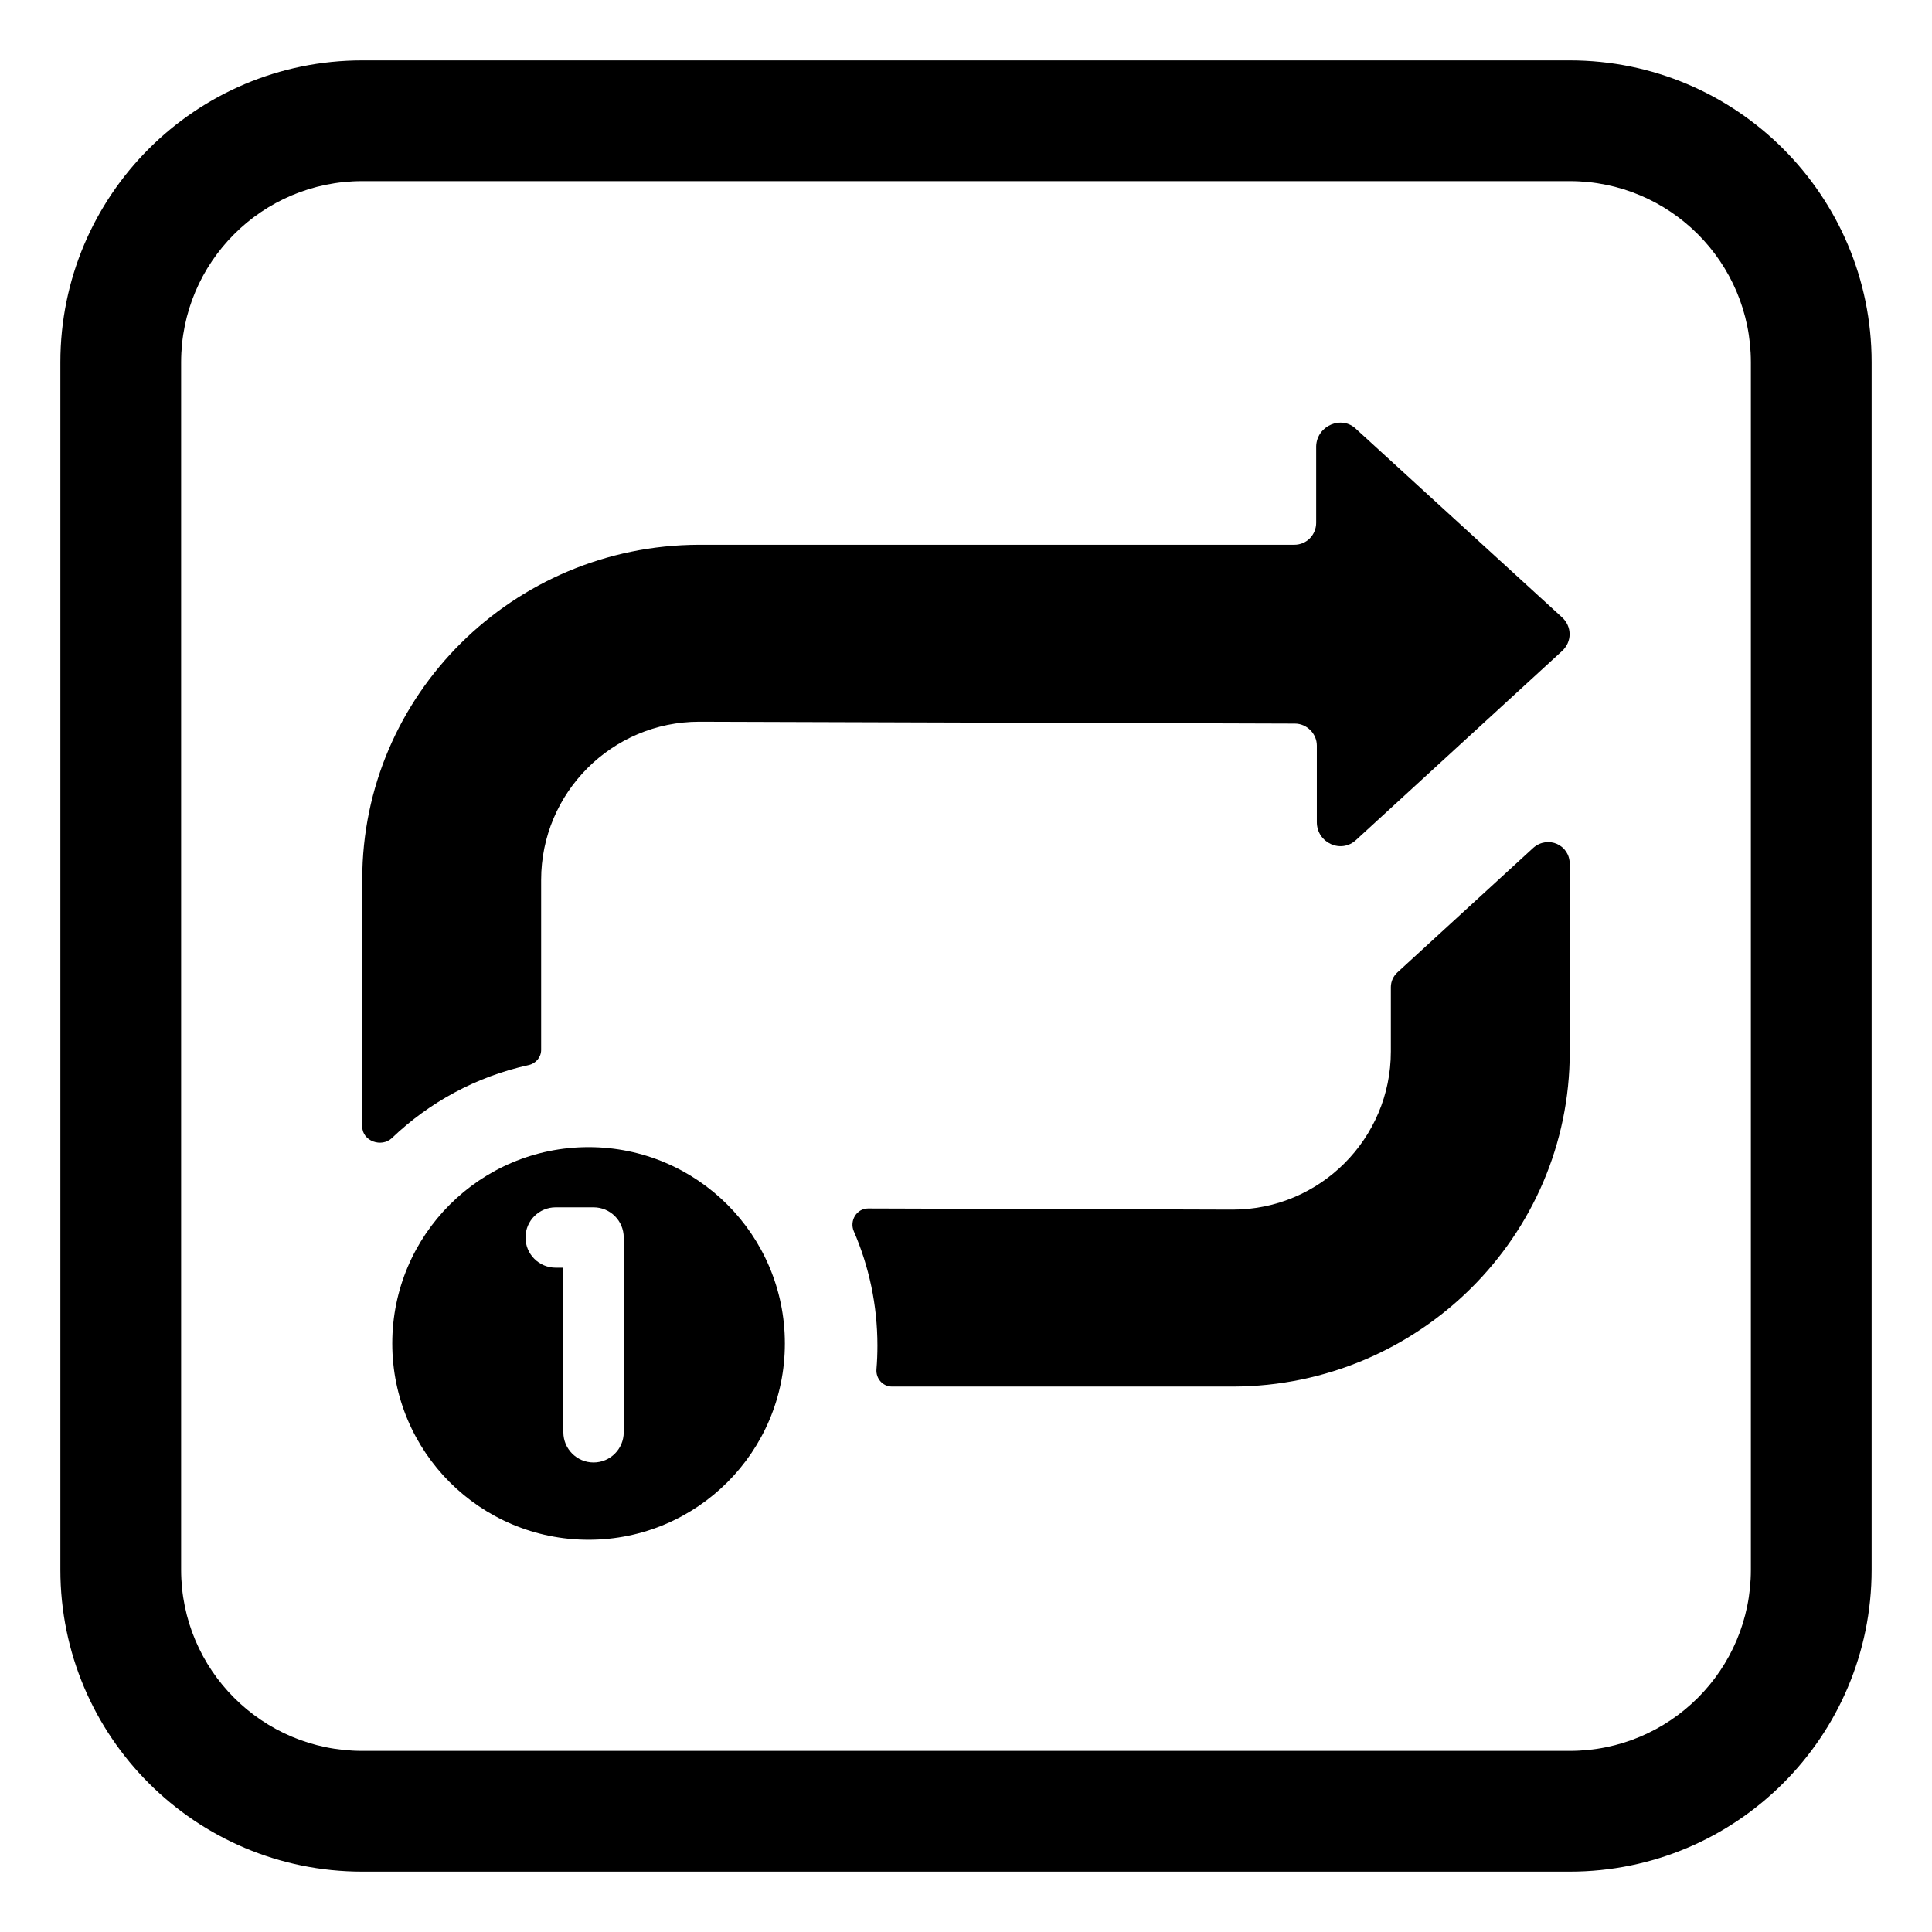 <svg width="100%" height="100%" viewBox="0 0 32 32" fill="none" xmlns="http://www.w3.org/2000/svg">
  <path d="M25.865 10.218L22.466 7.11C22.227 6.871 21.811 7.048 21.8 7.391V8.659C21.8 8.856 21.645 9.023 21.437 9.023H11.572C8.505 9.033 6 11.507 6 14.563V18.66C6 18.899 6.319 19.014 6.492 18.849C7.111 18.257 7.889 17.831 8.756 17.641C8.875 17.615 8.963 17.512 8.963 17.39V14.574C8.963 13.129 10.137 11.954 11.582 11.954L21.447 11.985C21.645 11.985 21.811 12.152 21.811 12.349V13.617C21.811 13.96 22.216 14.147 22.466 13.908L25.865 10.79C26.042 10.634 26.042 10.374 25.865 10.218Z" fill="#000000" fill-opacity="1.00" />
  <path d="M14.379 20.016C14.189 20.015 14.066 20.22 14.142 20.394C14.393 20.974 14.533 21.614 14.533 22.287C14.533 22.419 14.528 22.55 14.517 22.68C14.505 22.832 14.621 22.966 14.773 22.966H20.428C23.495 22.956 26 20.482 26 17.426V14.312C26 13.99 25.636 13.834 25.397 14.042L23.152 16.1C23.079 16.163 23.037 16.256 23.037 16.35V17.416C23.037 18.86 21.863 20.035 20.418 20.035L14.379 20.016Z" fill="#000000" fill-opacity="1.00" />
  <path d="M9.749 25.503C11.544 25.503 13 24.047 13 22.252C13 20.456 11.544 19 9.749 19C7.953 19 6.497 20.456 6.497 22.252C6.497 24.047 7.953 25.503 9.749 25.503ZM9.204 19.997H9.831C10.107 19.997 10.331 20.22 10.331 20.497V23.723C10.331 23.999 10.107 24.223 9.831 24.223C9.555 24.223 9.331 23.999 9.331 23.723V20.997H9.204C8.928 20.997 8.704 20.773 8.704 20.497C8.704 20.22 8.928 19.997 9.204 19.997Z" fill="#000000" fill-opacity="1.00" />
  <path d="M6 1C3.239 1 1 3.239 1 6V26C1 28.761 3.239 31 6 31H26C28.761 31 31 28.761 31 26V6C31 3.239 28.761 1 26 1H6ZM3 6C3 4.343 4.343 3 6 3H26C27.657 3 29 4.343 29 6V26C29 27.657 27.657 29 26 29H6C4.343 29 3 27.657 3 26V6Z" fill="#000000" fill-opacity="1.00" />
</svg>